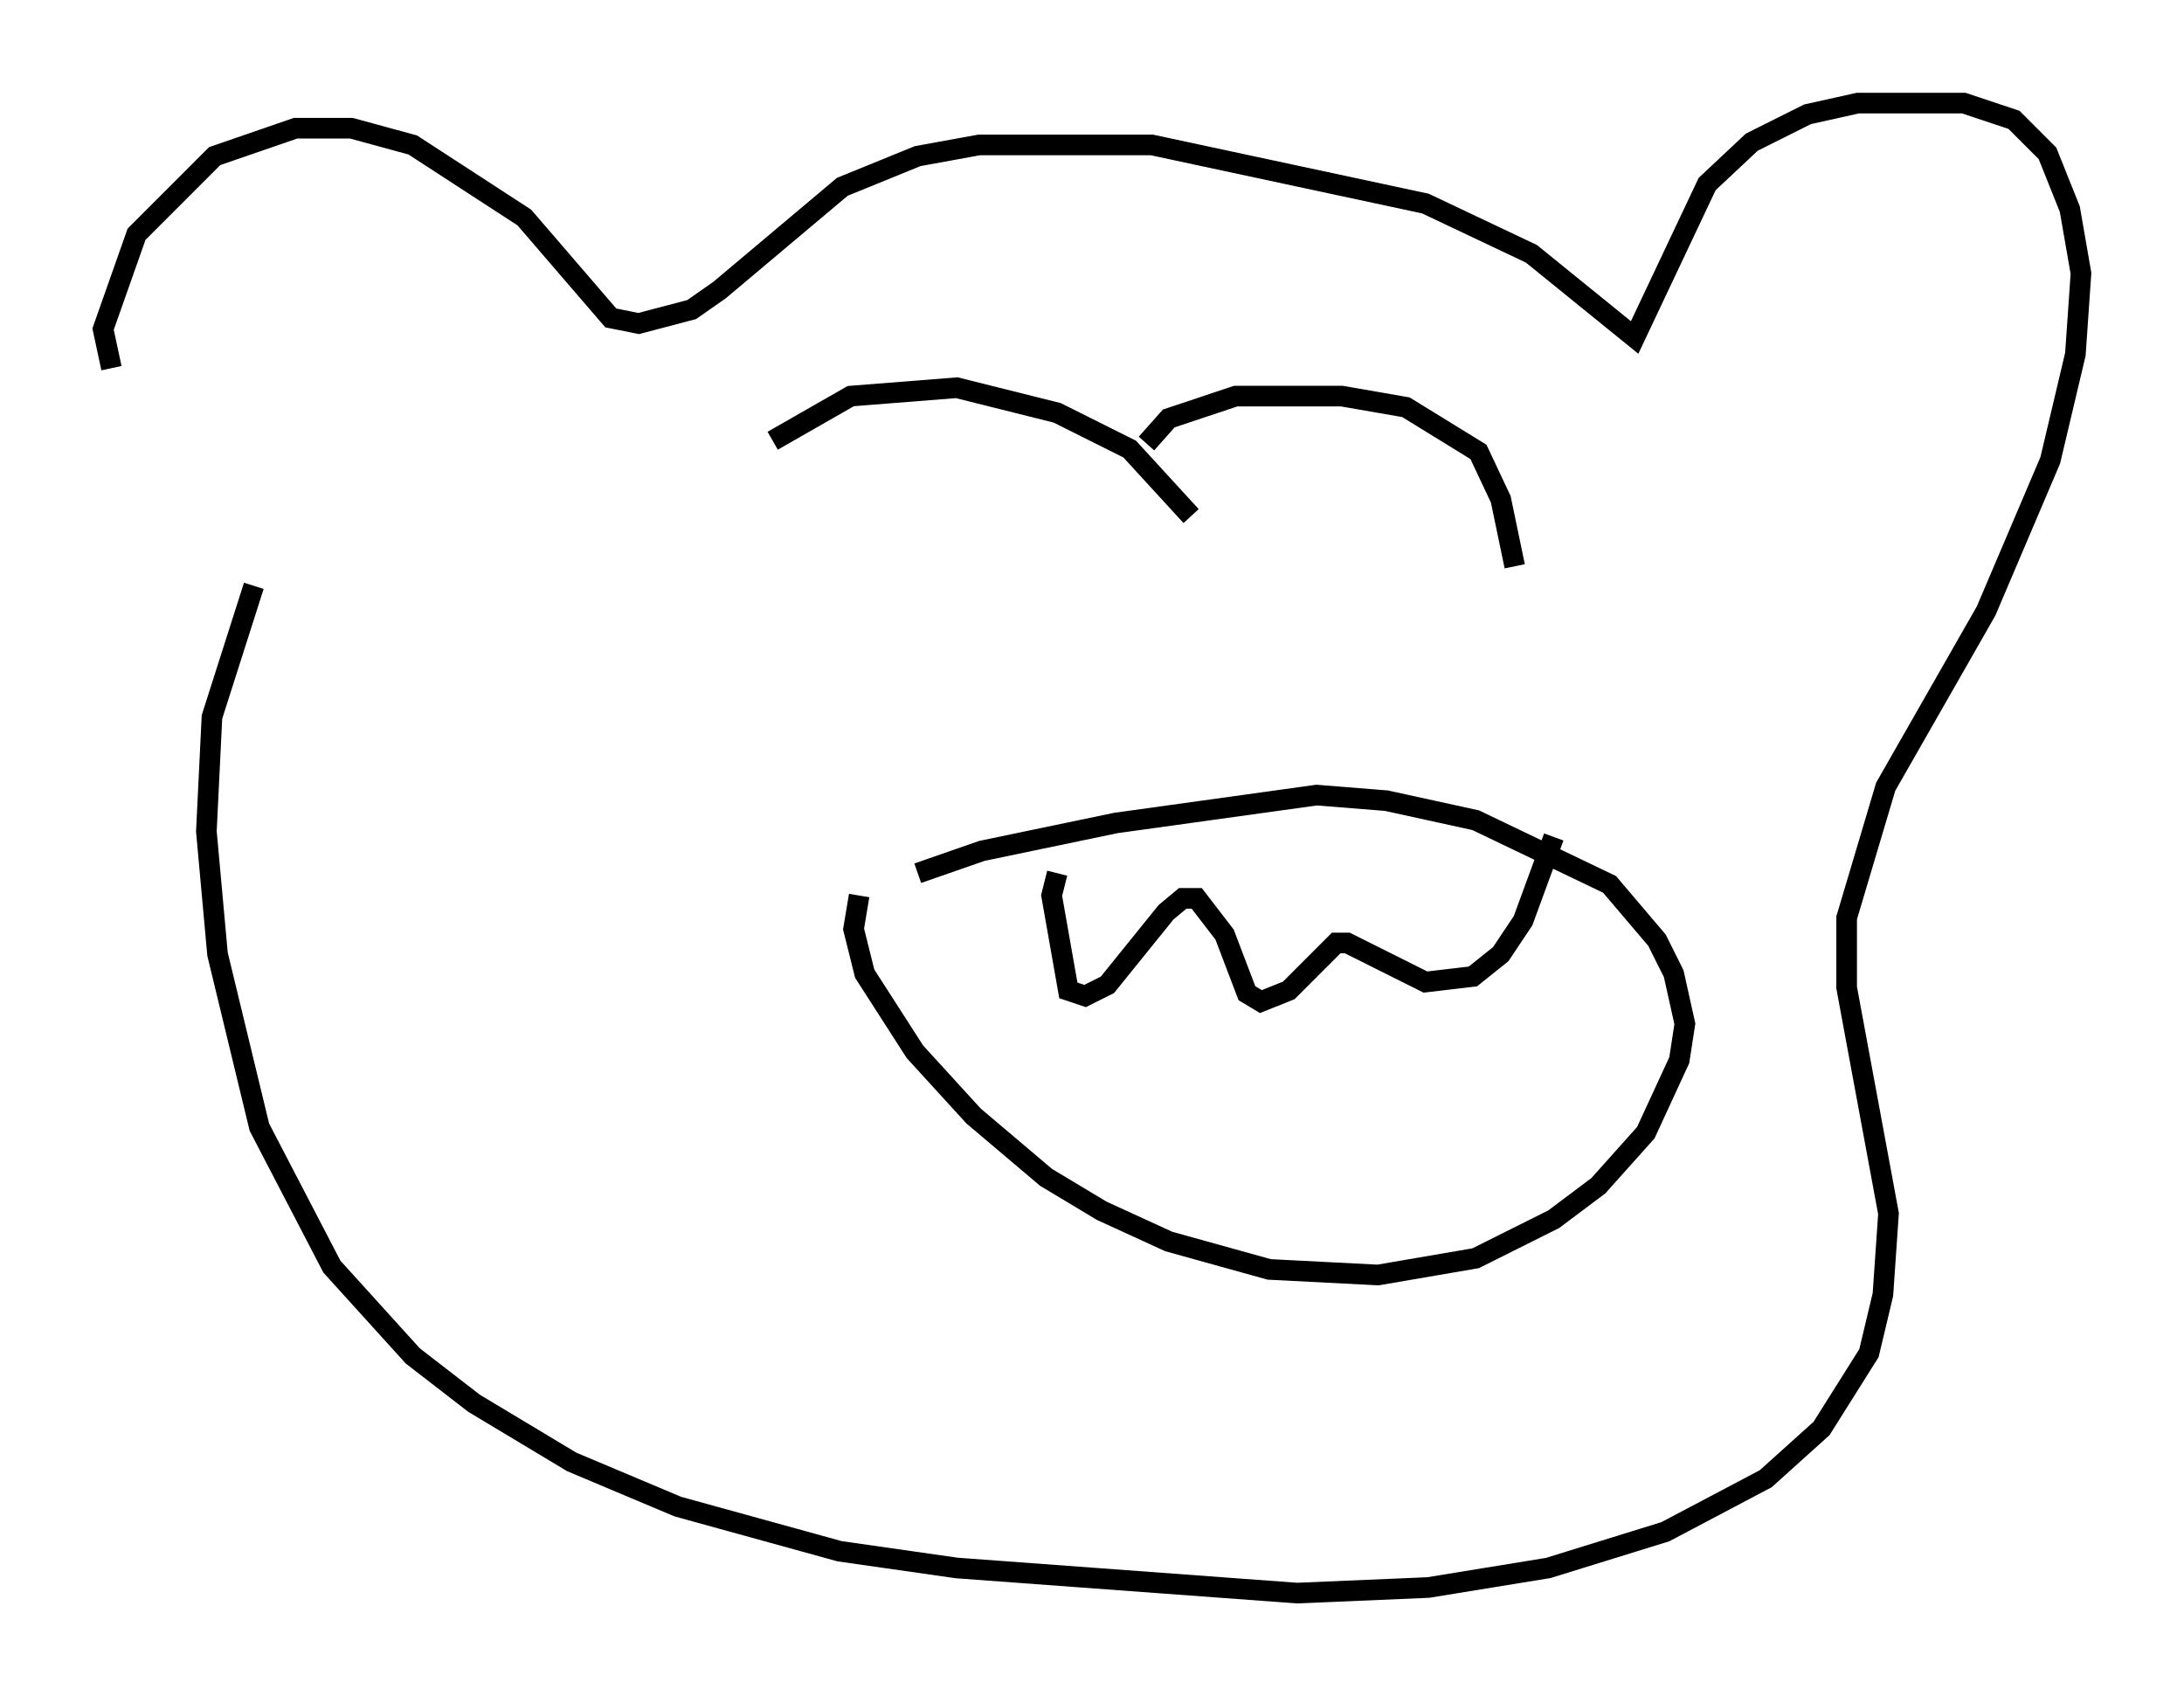 <?xml version="1.0" encoding="utf-8" ?>
<svg baseProfile="full" height="82.259" version="1.1" width="105.939" xmlns="http://www.w3.org/2000/svg" xmlns:ev="http://www.w3.org/2001/xml-events" xmlns:xlink="http://www.w3.org/1999/xlink"><defs /><rect fill="white" height="82.259" width="105.939" x="0" y="0" /><path d="M5.947, 18.532 m-0.541, -0.677 l-0.406, -1.894 1.624, -4.601 l3.789, -3.789 3.924, -1.353 l2.706, 0.0 2.977, 0.812 l5.413, 3.518 4.195, 4.871 l1.353, 0.271 2.571, -0.677 l1.353, -0.947 5.954, -5.007 l3.654, -1.488 2.977, -0.541 l8.39, 0.0 13.261, 2.842 l5.142, 2.436 5.007, 4.059 l3.518, -7.442 2.165, -2.03 l2.706, -1.353 2.436, -0.541 l5.142, 0.0 2.436, 0.812 l1.624, 1.624 1.083, 2.706 l0.541, 3.112 -0.271, 3.924 l-1.218, 5.142 -3.112, 7.307 l-4.871, 8.525 -1.894, 6.36 l0.0, 3.383 2.03, 10.961 l-0.271, 3.924 -0.677, 2.842 l-2.3, 3.654 -2.706, 2.436 l-4.871, 2.571 -5.683, 1.759 l-5.819, 0.947 -6.36, 0.271 l-16.509, -1.218 -5.683, -0.812 l-7.848, -2.165 -5.142, -2.165 l-4.736, -2.842 -2.977, -2.3 l-3.924, -4.33 -3.518, -6.766 l-2.03, -8.39 -0.541, -5.954 l0.271, -5.548 2.03, -6.36 m32.205, 13.938 l3.112, -1.083 6.495, -1.353 l9.743, -1.353 3.383, 0.271 l4.33, 0.947 6.495, 3.112 l2.3, 2.706 0.812, 1.624 l0.541, 2.436 -0.271, 1.759 l-1.624, 3.518 -2.3, 2.571 l-2.165, 1.624 -3.789, 1.894 l-4.736, 0.812 -5.277, -0.271 l-4.871, -1.353 -3.248, -1.488 l-2.706, -1.624 -3.518, -2.977 l-2.842, -3.112 -2.436, -3.789 l-0.541, -2.165 0.271, -1.624 m9.607, -1.083 l-0.271, 1.083 0.812, 4.601 l0.812, 0.271 1.083, -0.541 l2.842, -3.518 0.812, -0.677 l0.677, 0.0 1.353, 1.759 l1.083, 2.842 0.677, 0.406 l1.353, -0.541 2.3, -2.3 l0.541, 0.0 3.789, 1.894 l2.3, -0.271 1.353, -1.083 l1.083, -1.624 1.488, -4.059 m-37.889, -19.215 l3.789, -2.165 5.142, -0.406 l4.871, 1.218 3.518, 1.759 l2.977, 3.248 m-2.165, -3.518 l1.083, -1.218 3.248, -1.083 l5.142, 0.0 3.112, 0.541 l3.518, 2.165 1.083, 2.3 l0.677, 3.248 " fill="none" stroke="black" stroke-width="1" /></svg>
